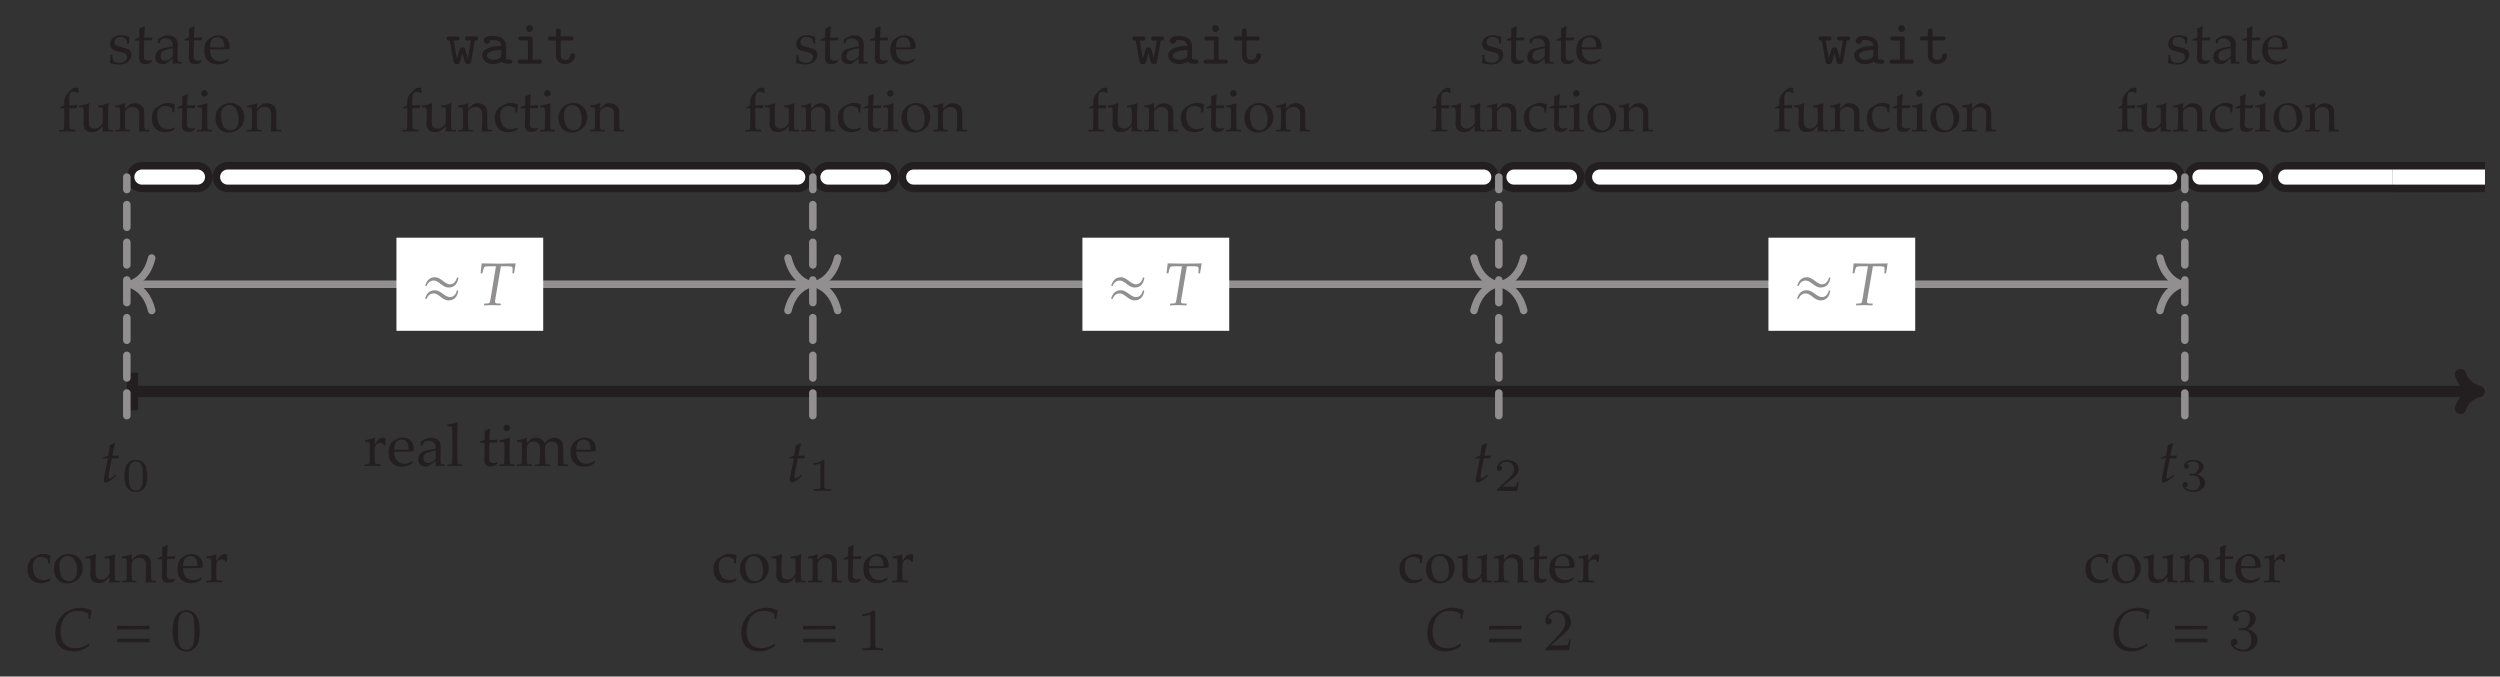 <?xml version="1.0" encoding="UTF-8"?>
<svg xmlns="http://www.w3.org/2000/svg" xmlns:xlink="http://www.w3.org/1999/xlink" width="330.573pt" height="89.462pt" viewBox="0 0 330.573 89.462" version="1.1">
<rect x="0" y="0" width="330.573" height="89.462" fill="#333333" stroke="none"/>
<defs>
<g>
<symbol overflow="visible" id="glyph0-0">
<path style="stroke:none;" d="M 1 0 L 1 -4.984 L 4.984 -4.984 L 4.984 0 Z M 1.125 -0.125 L 4.859 -0.125 L 4.859 -4.859 L 1.125 -4.859 Z M 1.125 -0.125 "/>
</symbol>
<symbol overflow="visible" id="glyph0-1">
<path style="stroke:none;" d="M 0.188 0 L 0.188 -0.219 C 0.477 -0.227 0.633 -0.234 0.656 -0.234 C 0.695 -0.242 0.727 -0.254 0.75 -0.266 C 0.781 -0.285 0.801 -0.312 0.812 -0.344 C 0.832 -0.406 0.848 -0.5 0.859 -0.625 C 0.867 -1.32 0.875 -1.688 0.875 -1.719 L 0.875 -2.172 C 0.875 -2.379 0.875 -2.602 0.875 -2.844 C 0.863 -3 0.848 -3.086 0.828 -3.109 C 0.816 -3.141 0.789 -3.16 0.75 -3.172 C 0.707 -3.191 0.535 -3.203 0.234 -3.203 L 0.234 -3.422 C 0.754 -3.492 1.141 -3.586 1.391 -3.703 C 1.441 -3.734 1.473 -3.75 1.484 -3.75 C 1.504 -3.75 1.52 -3.738 1.531 -3.719 C 1.539 -3.707 1.547 -3.691 1.547 -3.672 C 1.547 -3.648 1.547 -3.629 1.547 -3.609 C 1.535 -3.441 1.523 -3.195 1.516 -2.875 C 1.641 -3 1.75 -3.129 1.844 -3.266 C 1.945 -3.398 2.02 -3.488 2.062 -3.531 C 2.133 -3.594 2.223 -3.645 2.328 -3.688 C 2.43 -3.727 2.535 -3.75 2.641 -3.75 C 2.754 -3.75 2.863 -3.723 2.969 -3.672 L 2.984 -3.625 C 2.953 -3.281 2.93 -2.977 2.922 -2.719 L 2.75 -2.719 C 2.688 -2.844 2.613 -2.93 2.531 -2.984 C 2.457 -3.035 2.359 -3.062 2.234 -3.062 C 2.035 -3.062 1.863 -2.977 1.719 -2.812 C 1.582 -2.656 1.516 -2.41 1.516 -2.078 L 1.516 -1.688 C 1.516 -1.508 1.523 -1.195 1.547 -0.75 C 1.547 -0.582 1.551 -0.477 1.562 -0.438 C 1.57 -0.395 1.582 -0.363 1.594 -0.344 C 1.613 -0.32 1.645 -0.305 1.688 -0.297 C 1.758 -0.266 1.969 -0.238 2.312 -0.219 L 2.312 0 C 1.852 -0.02 1.461 -0.031 1.141 -0.031 C 0.816 -0.031 0.5 -0.02 0.188 0 Z M 0.188 0 "/>
</symbol>
<symbol overflow="visible" id="glyph0-2">
<path style="stroke:none;" d="M 3.438 -0.609 L 3.312 -0.328 C 3.133 -0.211 3.004 -0.133 2.922 -0.094 C 2.797 -0.039 2.656 0 2.5 0.031 C 2.344 0.07 2.176 0.094 2 0.094 C 1.664 0.094 1.359 0.023 1.078 -0.109 C 0.797 -0.254 0.578 -0.469 0.422 -0.75 C 0.273 -1.039 0.203 -1.379 0.203 -1.766 C 0.203 -2.055 0.238 -2.32 0.312 -2.562 C 0.395 -2.801 0.488 -2.977 0.594 -3.094 C 0.676 -3.176 0.797 -3.27 0.953 -3.375 C 1.109 -3.488 1.266 -3.578 1.422 -3.641 C 1.629 -3.723 1.848 -3.766 2.078 -3.766 C 2.367 -3.766 2.629 -3.695 2.859 -3.562 C 3.098 -3.438 3.27 -3.258 3.375 -3.031 C 3.488 -2.801 3.547 -2.539 3.547 -2.25 C 3.547 -2.176 3.539 -2.086 3.531 -1.984 C 3.344 -1.953 3.176 -1.93 3.031 -1.922 C 2.75 -1.898 2.469 -1.891 2.188 -1.891 L 0.953 -1.891 C 0.953 -1.516 1.016 -1.211 1.141 -0.984 C 1.266 -0.754 1.43 -0.582 1.641 -0.469 C 1.859 -0.363 2.086 -0.312 2.328 -0.312 C 2.484 -0.312 2.641 -0.336 2.797 -0.391 C 2.953 -0.441 3.145 -0.535 3.375 -0.672 Z M 0.953 -2.188 C 1.016 -2.188 1.148 -2.18 1.359 -2.172 C 1.742 -2.16 2.008 -2.156 2.156 -2.156 C 2.5 -2.156 2.727 -2.16 2.844 -2.172 C 2.844 -2.234 2.844 -2.281 2.844 -2.312 C 2.844 -2.727 2.758 -3.031 2.594 -3.219 C 2.426 -3.406 2.203 -3.5 1.922 -3.5 C 1.629 -3.5 1.395 -3.395 1.219 -3.188 C 1.039 -2.977 0.953 -2.645 0.953 -2.188 Z M 0.953 -2.188 "/>
</symbol>
<symbol overflow="visible" id="glyph0-3">
<path style="stroke:none;" d="M 0.844 -2.672 L 0.641 -2.719 C 0.641 -2.781 0.641 -2.863 0.641 -2.969 C 0.641 -3.07 0.641 -3.156 0.641 -3.219 C 0.961 -3.438 1.234 -3.582 1.453 -3.656 C 1.609 -3.719 1.785 -3.75 1.984 -3.75 C 2.285 -3.75 2.535 -3.691 2.734 -3.578 C 2.93 -3.461 3.082 -3.301 3.188 -3.094 C 3.25 -2.945 3.281 -2.75 3.281 -2.5 L 3.266 -1.797 L 3.266 -0.625 C 3.266 -0.5 3.273 -0.41 3.297 -0.359 C 3.316 -0.316 3.344 -0.289 3.375 -0.281 C 3.406 -0.258 3.461 -0.25 3.547 -0.25 L 3.797 -0.219 L 3.797 0 C 3.578 -0.02 3.391 -0.031 3.234 -0.031 C 3.078 -0.031 2.867 -0.02 2.609 0 L 2.625 -0.688 C 2.102 -0.281 1.789 -0.051 1.688 0 C 1.594 0.039 1.469 0.062 1.312 0.062 C 1 0.062 0.754 -0.02 0.578 -0.188 C 0.398 -0.352 0.312 -0.578 0.312 -0.859 C 0.312 -1.035 0.344 -1.195 0.406 -1.344 C 0.469 -1.488 0.539 -1.602 0.625 -1.688 C 0.719 -1.781 0.805 -1.848 0.891 -1.891 C 1.035 -1.961 1.273 -2.035 1.609 -2.109 C 1.953 -2.191 2.289 -2.254 2.625 -2.297 C 2.633 -2.535 2.609 -2.723 2.547 -2.859 C 2.484 -3.004 2.375 -3.117 2.219 -3.203 C 2.07 -3.297 1.895 -3.344 1.688 -3.344 C 1.531 -3.344 1.395 -3.32 1.281 -3.281 C 1.164 -3.238 1.094 -3.203 1.062 -3.172 L 1 -3.031 C 0.926 -2.875 0.875 -2.754 0.844 -2.672 Z M 2.625 -2.047 C 2.289 -1.992 2.004 -1.93 1.766 -1.859 C 1.523 -1.797 1.359 -1.723 1.266 -1.641 C 1.203 -1.598 1.148 -1.535 1.109 -1.453 C 1.035 -1.316 1 -1.172 1 -1.016 C 1 -0.828 1.051 -0.676 1.156 -0.562 C 1.27 -0.457 1.422 -0.406 1.609 -0.406 C 1.785 -0.406 1.957 -0.453 2.125 -0.547 C 2.289 -0.648 2.457 -0.801 2.625 -1 Z M 2.625 -2.047 "/>
</symbol>
<symbol overflow="visible" id="glyph0-4">
<path style="stroke:none;" d="M 0.203 0 L 0.203 -0.219 L 0.562 -0.219 C 0.625 -0.227 0.664 -0.238 0.688 -0.25 C 0.719 -0.27 0.742 -0.289 0.766 -0.312 C 0.797 -0.363 0.812 -0.457 0.812 -0.594 C 0.812 -0.625 0.82 -1 0.844 -1.719 L 0.844 -3.328 C 0.844 -3.766 0.832 -4.211 0.812 -4.672 C 0.801 -4.984 0.789 -5.156 0.781 -5.188 C 0.758 -5.219 0.738 -5.238 0.719 -5.25 C 0.676 -5.258 0.492 -5.266 0.172 -5.266 L 0.172 -5.5 C 0.754 -5.57 1.16 -5.664 1.391 -5.781 C 1.43 -5.789 1.457 -5.797 1.469 -5.797 C 1.488 -5.797 1.504 -5.789 1.516 -5.781 C 1.523 -5.77 1.531 -5.754 1.531 -5.734 C 1.531 -5.711 1.531 -5.688 1.531 -5.656 L 1.516 -5.531 C 1.504 -5.062 1.5 -4.664 1.5 -4.344 L 1.484 -3.734 L 1.484 -1.719 C 1.504 -1.039 1.516 -0.676 1.516 -0.625 C 1.516 -0.488 1.531 -0.391 1.562 -0.328 C 1.57 -0.305 1.586 -0.285 1.609 -0.266 C 1.629 -0.254 1.66 -0.242 1.703 -0.234 C 1.723 -0.234 1.863 -0.227 2.125 -0.219 L 2.125 0 C 1.781 -0.02 1.473 -0.031 1.203 -0.031 C 0.953 -0.031 0.617 -0.02 0.203 0 Z M 0.203 0 "/>
</symbol>
<symbol overflow="visible" id="glyph0-5">
<path style="stroke:none;" d="M 0.172 -3.047 L 0.172 -3.219 C 0.43 -3.312 0.641 -3.398 0.797 -3.484 C 0.797 -4.098 0.789 -4.488 0.781 -4.656 C 1.039 -4.75 1.258 -4.852 1.438 -4.969 L 1.531 -4.891 C 1.5 -4.672 1.469 -4.191 1.438 -3.453 C 1.645 -3.453 1.77 -3.453 1.812 -3.453 C 1.832 -3.453 1.961 -3.457 2.203 -3.469 C 2.336 -3.469 2.441 -3.473 2.516 -3.484 L 2.531 -3.453 L 2.453 -3.094 C 2.285 -3.094 2.133 -3.094 2 -3.094 C 1.863 -3.094 1.676 -3.094 1.438 -3.094 L 1.406 -1.5 C 1.395 -1.113 1.395 -0.883 1.406 -0.812 C 1.426 -0.738 1.453 -0.672 1.484 -0.609 C 1.523 -0.555 1.57 -0.516 1.625 -0.484 C 1.688 -0.453 1.789 -0.426 1.938 -0.406 C 2.039 -0.406 2.125 -0.41 2.188 -0.422 C 2.25 -0.43 2.332 -0.453 2.438 -0.484 L 2.484 -0.328 C 2.359 -0.234 2.238 -0.133 2.125 -0.031 C 2.031 0 1.941 0.02 1.859 0.031 C 1.773 0.039 1.676 0.047 1.562 0.047 C 1.426 0.047 1.316 0.031 1.234 0 C 1.148 -0.02 1.07 -0.055 1 -0.109 C 0.938 -0.172 0.883 -0.242 0.844 -0.328 C 0.801 -0.422 0.77 -0.555 0.75 -0.734 C 0.758 -0.91 0.766 -1.102 0.766 -1.312 C 0.773 -1.352 0.781 -1.398 0.781 -1.453 L 0.781 -3.062 L 0.609 -3.062 C 0.484 -3.062 0.336 -3.055 0.172 -3.047 Z M 0.172 -3.047 "/>
</symbol>
<symbol overflow="visible" id="glyph0-6">
<path style="stroke:none;" d="M 1.125 -5.484 C 1.25 -5.484 1.352 -5.438 1.438 -5.344 C 1.52 -5.258 1.562 -5.156 1.562 -5.031 C 1.562 -4.914 1.516 -4.816 1.422 -4.734 C 1.336 -4.648 1.238 -4.609 1.125 -4.609 C 1 -4.609 0.895 -4.648 0.812 -4.734 C 0.727 -4.816 0.688 -4.914 0.688 -5.031 C 0.688 -5.156 0.727 -5.258 0.812 -5.344 C 0.895 -5.438 1 -5.484 1.125 -5.484 Z M 0.172 -3.203 L 0.172 -3.422 C 0.68 -3.484 1.102 -3.594 1.438 -3.75 L 1.531 -3.688 C 1.508 -3.133 1.5 -2.711 1.5 -2.422 L 1.5 -1.719 C 1.508 -1.039 1.516 -0.676 1.516 -0.625 C 1.523 -0.488 1.539 -0.391 1.562 -0.328 C 1.57 -0.305 1.586 -0.285 1.609 -0.266 C 1.629 -0.254 1.66 -0.242 1.703 -0.234 C 1.723 -0.234 1.867 -0.227 2.141 -0.219 L 2.141 0 C 1.742 -0.02 1.426 -0.031 1.188 -0.031 C 0.988 -0.031 0.648 -0.02 0.172 0 L 0.172 -0.219 L 0.547 -0.219 C 0.598 -0.227 0.641 -0.238 0.672 -0.25 C 0.703 -0.27 0.723 -0.289 0.734 -0.312 C 0.766 -0.363 0.785 -0.457 0.797 -0.594 C 0.797 -0.625 0.801 -1 0.812 -1.719 L 0.812 -2.391 C 0.812 -2.785 0.801 -3.016 0.781 -3.078 C 0.758 -3.117 0.727 -3.148 0.688 -3.172 C 0.656 -3.191 0.484 -3.203 0.172 -3.203 Z M 0.172 -3.203 "/>
</symbol>
<symbol overflow="visible" id="glyph0-7">
<path style="stroke:none;" d="M 0.156 0 L 0.156 -0.219 L 0.531 -0.219 C 0.582 -0.227 0.625 -0.238 0.656 -0.25 C 0.688 -0.27 0.711 -0.289 0.734 -0.312 C 0.754 -0.363 0.77 -0.457 0.781 -0.594 C 0.781 -0.625 0.789 -1 0.812 -1.719 L 0.812 -2.172 C 0.812 -2.379 0.805 -2.602 0.797 -2.844 C 0.785 -3 0.77 -3.086 0.75 -3.109 C 0.738 -3.141 0.711 -3.16 0.672 -3.172 C 0.629 -3.191 0.457 -3.203 0.156 -3.203 L 0.156 -3.422 C 0.688 -3.492 1.07 -3.586 1.312 -3.703 C 1.363 -3.734 1.398 -3.75 1.422 -3.75 C 1.43 -3.75 1.441 -3.738 1.453 -3.719 C 1.461 -3.707 1.469 -3.691 1.469 -3.672 C 1.469 -3.648 1.469 -3.629 1.469 -3.609 C 1.457 -3.484 1.453 -3.297 1.453 -3.047 L 1.953 -3.516 C 2.016 -3.566 2.055 -3.598 2.078 -3.609 C 2.141 -3.641 2.223 -3.672 2.328 -3.703 C 2.441 -3.734 2.562 -3.75 2.688 -3.75 C 2.938 -3.75 3.156 -3.688 3.344 -3.562 C 3.539 -3.438 3.691 -3.254 3.797 -3.016 L 4.219 -3.422 C 4.32 -3.504 4.391 -3.555 4.422 -3.578 C 4.492 -3.617 4.594 -3.656 4.719 -3.688 C 4.844 -3.727 4.961 -3.75 5.078 -3.75 C 5.379 -3.75 5.629 -3.664 5.828 -3.5 C 6.023 -3.344 6.148 -3.164 6.203 -2.969 C 6.242 -2.844 6.266 -2.555 6.266 -2.109 L 6.266 -1.719 L 6.281 -1.172 C 6.281 -0.859 6.281 -0.676 6.281 -0.625 C 6.289 -0.488 6.305 -0.391 6.328 -0.328 C 6.336 -0.305 6.352 -0.285 6.375 -0.266 C 6.406 -0.254 6.441 -0.242 6.484 -0.234 C 6.492 -0.234 6.633 -0.227 6.906 -0.219 L 6.906 0 C 6.582 -0.008 6.359 -0.016 6.234 -0.016 C 6.117 -0.016 5.891 -0.008 5.547 0 L 5.578 -1.078 L 5.594 -1.5 L 5.594 -1.828 C 5.594 -2.266 5.57 -2.562 5.531 -2.719 C 5.488 -2.883 5.395 -3.016 5.25 -3.109 C 5.102 -3.203 4.941 -3.25 4.766 -3.25 C 4.547 -3.25 4.348 -3.188 4.172 -3.062 C 4.047 -2.969 3.961 -2.852 3.922 -2.719 C 3.879 -2.594 3.859 -2.344 3.859 -1.969 L 3.859 -1.719 L 3.875 -1.172 C 3.875 -0.859 3.875 -0.676 3.875 -0.625 C 3.883 -0.488 3.898 -0.391 3.922 -0.328 C 3.93 -0.305 3.945 -0.285 3.969 -0.266 C 3.988 -0.254 4.02 -0.242 4.062 -0.234 C 4.082 -0.234 4.227 -0.227 4.5 -0.219 L 4.5 0 C 4.113 -0.02 3.805 -0.031 3.578 -0.031 C 3.391 -0.031 3.051 -0.02 2.562 0 L 2.562 -0.219 L 2.938 -0.219 C 2.988 -0.227 3.031 -0.238 3.062 -0.25 C 3.094 -0.27 3.113 -0.289 3.125 -0.312 C 3.156 -0.363 3.172 -0.457 3.172 -0.594 C 3.18 -0.625 3.191 -1 3.203 -1.719 L 3.203 -2.016 C 3.203 -2.348 3.176 -2.594 3.125 -2.75 C 3.07 -2.906 2.977 -3.023 2.844 -3.109 C 2.719 -3.203 2.566 -3.25 2.391 -3.25 C 2.234 -3.25 2.082 -3.219 1.938 -3.156 C 1.801 -3.094 1.695 -3.008 1.625 -2.906 C 1.551 -2.812 1.504 -2.707 1.484 -2.594 C 1.461 -2.414 1.453 -2.203 1.453 -1.953 L 1.453 -1.719 C 1.461 -1.039 1.469 -0.676 1.469 -0.625 C 1.477 -0.488 1.492 -0.391 1.516 -0.328 C 1.523 -0.305 1.539 -0.285 1.562 -0.266 C 1.582 -0.254 1.613 -0.242 1.656 -0.234 C 1.676 -0.234 1.82 -0.227 2.094 -0.219 L 2.094 0 C 1.727 -0.02 1.422 -0.031 1.172 -0.031 C 0.953 -0.031 0.613 -0.02 0.156 0 Z M 0.156 0 "/>
</symbol>
<symbol overflow="visible" id="glyph0-8">
<path style="stroke:none;" d="M 0.359 -1.172 L 0.594 -1.172 C 0.594 -1.023 0.598 -0.906 0.609 -0.812 C 0.629 -0.727 0.656 -0.645 0.688 -0.562 C 0.719 -0.477 0.766 -0.406 0.828 -0.344 C 0.891 -0.281 0.957 -0.234 1.031 -0.203 C 1.113 -0.172 1.191 -0.148 1.266 -0.141 C 1.348 -0.129 1.473 -0.125 1.641 -0.125 C 1.898 -0.125 2.113 -0.191 2.281 -0.328 C 2.457 -0.473 2.547 -0.672 2.547 -0.922 C 2.547 -1.023 2.516 -1.117 2.453 -1.203 C 2.398 -1.285 2.32 -1.348 2.219 -1.391 C 2.125 -1.441 1.91 -1.504 1.578 -1.578 C 1.254 -1.648 1.047 -1.707 0.953 -1.75 C 0.805 -1.801 0.688 -1.863 0.594 -1.938 C 0.508 -2.02 0.441 -2.117 0.391 -2.234 C 0.348 -2.359 0.328 -2.488 0.328 -2.625 C 0.328 -2.832 0.379 -3.02 0.484 -3.188 C 0.586 -3.363 0.754 -3.504 0.984 -3.609 C 1.223 -3.723 1.477 -3.781 1.75 -3.781 C 1.914 -3.781 2.102 -3.754 2.312 -3.703 C 2.531 -3.66 2.707 -3.602 2.844 -3.531 C 2.82 -3.25 2.805 -2.957 2.797 -2.656 L 2.578 -2.656 C 2.566 -2.844 2.551 -2.969 2.531 -3.031 C 2.52 -3.094 2.5 -3.145 2.469 -3.188 C 2.438 -3.238 2.383 -3.289 2.312 -3.344 C 2.25 -3.395 2.16 -3.441 2.047 -3.484 C 1.941 -3.523 1.805 -3.547 1.641 -3.547 C 1.41 -3.547 1.227 -3.477 1.094 -3.344 C 0.957 -3.207 0.891 -3.051 0.891 -2.875 C 0.891 -2.77 0.906 -2.68 0.938 -2.609 C 0.977 -2.535 1.031 -2.473 1.094 -2.422 C 1.164 -2.379 1.266 -2.344 1.391 -2.312 L 2.031 -2.141 C 2.363 -2.055 2.586 -1.984 2.703 -1.922 C 2.828 -1.867 2.926 -1.781 3 -1.656 C 3.082 -1.531 3.125 -1.379 3.125 -1.203 C 3.125 -0.848 2.977 -0.539 2.688 -0.281 C 2.395 -0.02 2.008 0.109 1.531 0.109 C 1.301 0.109 1.004 0.07 0.641 0 C 0.43 -0.031 0.316 -0.055 0.297 -0.078 C 0.285 -0.086 0.281 -0.098 0.281 -0.109 C 0.281 -0.129 0.285 -0.156 0.297 -0.188 C 0.316 -0.289 0.332 -0.395 0.344 -0.5 C 0.352 -0.613 0.359 -0.836 0.359 -1.172 Z M 0.359 -1.172 "/>
</symbol>
<symbol overflow="visible" id="glyph0-9">
<path style="stroke:none;" d="M 0.297 -3.047 L 0.297 -3.203 C 0.492 -3.285 0.672 -3.375 0.828 -3.469 L 0.828 -3.703 C 0.828 -4.047 0.848 -4.285 0.891 -4.422 C 0.941 -4.555 1.004 -4.68 1.078 -4.797 C 1.191 -4.953 1.375 -5.156 1.625 -5.406 C 1.801 -5.57 1.926 -5.676 2 -5.719 C 2.102 -5.77 2.227 -5.797 2.375 -5.797 C 2.477 -5.797 2.582 -5.781 2.688 -5.75 L 2.703 -5.094 L 2.609 -5.062 C 2.535 -5.133 2.457 -5.188 2.375 -5.219 C 2.289 -5.25 2.195 -5.266 2.094 -5.266 C 1.957 -5.266 1.844 -5.234 1.75 -5.172 C 1.664 -5.117 1.602 -5.035 1.562 -4.922 C 1.52 -4.816 1.5 -4.602 1.5 -4.281 L 1.5 -3.469 L 1.922 -3.469 C 2.117 -3.469 2.32 -3.477 2.531 -3.5 L 2.562 -3.469 L 2.484 -3.078 C 2.254 -3.086 2.086 -3.094 1.984 -3.094 C 1.879 -3.094 1.719 -3.086 1.5 -3.078 L 1.5 -1.688 C 1.5 -1.508 1.504 -1.195 1.516 -0.75 C 1.523 -0.582 1.535 -0.477 1.547 -0.438 C 1.555 -0.395 1.566 -0.363 1.578 -0.344 C 1.598 -0.32 1.629 -0.305 1.672 -0.297 C 1.742 -0.266 1.953 -0.238 2.297 -0.219 L 2.297 0 C 1.691 -0.02 1.32 -0.031 1.188 -0.031 C 1.07 -0.031 0.738 -0.02 0.188 0 L 0.188 -0.219 L 0.562 -0.219 C 0.613 -0.227 0.656 -0.238 0.688 -0.25 C 0.719 -0.27 0.738 -0.289 0.75 -0.312 C 0.781 -0.363 0.801 -0.457 0.812 -0.594 C 0.812 -0.625 0.816 -1 0.828 -1.719 L 0.828 -3.078 Z M 0.297 -3.047 "/>
</symbol>
<symbol overflow="visible" id="glyph0-10">
<path style="stroke:none;" d="M 4.609 -0.219 L 4.609 0 C 4.266 -0.02 4.004 -0.031 3.828 -0.031 C 3.641 -0.031 3.445 -0.02 3.25 0 C 3.258 -0.207 3.27 -0.441 3.281 -0.703 C 3.125 -0.578 2.941 -0.41 2.734 -0.203 C 2.68 -0.148 2.629 -0.113 2.578 -0.094 C 2.473 -0.031 2.363 0.008 2.25 0.031 C 2.133 0.062 2 0.078 1.844 0.078 C 1.633 0.078 1.457 0.051 1.312 0 C 1.176 -0.051 1.055 -0.141 0.953 -0.266 C 0.879 -0.348 0.82 -0.457 0.781 -0.594 C 0.738 -0.727 0.719 -0.891 0.719 -1.078 C 0.719 -1.172 0.723 -1.258 0.734 -1.344 C 0.742 -1.426 0.75 -1.504 0.75 -1.578 L 0.75 -2.25 C 0.75 -2.312 0.742 -2.477 0.734 -2.75 C 0.723 -2.926 0.711 -3.039 0.703 -3.094 C 0.691 -3.113 0.672 -3.133 0.641 -3.156 C 0.609 -3.176 0.539 -3.188 0.438 -3.188 C 0.289 -3.188 0.176 -3.188 0.094 -3.188 L 0.094 -3.422 C 0.656 -3.484 1.062 -3.582 1.312 -3.719 C 1.352 -3.738 1.383 -3.75 1.406 -3.75 C 1.426 -3.75 1.441 -3.742 1.453 -3.734 C 1.461 -3.723 1.469 -3.703 1.469 -3.672 C 1.469 -3.648 1.469 -3.625 1.469 -3.594 C 1.457 -3.508 1.445 -3.348 1.438 -3.109 C 1.426 -2.68 1.422 -2.395 1.422 -2.25 L 1.422 -1.484 C 1.422 -1.172 1.441 -0.945 1.484 -0.812 C 1.523 -0.688 1.609 -0.582 1.734 -0.5 C 1.859 -0.426 2.008 -0.391 2.188 -0.391 C 2.312 -0.391 2.438 -0.41 2.562 -0.453 C 2.688 -0.504 2.797 -0.566 2.891 -0.641 C 2.961 -0.703 3.035 -0.785 3.109 -0.891 C 3.172 -0.961 3.207 -1.02 3.219 -1.062 C 3.238 -1.102 3.254 -1.16 3.266 -1.234 C 3.273 -1.461 3.281 -1.691 3.281 -1.922 L 3.281 -2.25 C 3.281 -2.312 3.273 -2.477 3.266 -2.75 C 3.266 -2.926 3.254 -3.039 3.234 -3.094 C 3.223 -3.113 3.207 -3.133 3.188 -3.156 C 3.145 -3.176 3.078 -3.188 2.984 -3.188 C 2.836 -3.188 2.723 -3.188 2.641 -3.188 L 2.641 -3.422 C 3.203 -3.484 3.609 -3.582 3.859 -3.719 C 3.898 -3.738 3.93 -3.75 3.953 -3.75 C 3.973 -3.75 3.988 -3.742 4 -3.734 C 4.008 -3.723 4.016 -3.703 4.016 -3.672 C 4.016 -3.648 4.016 -3.625 4.016 -3.594 C 4.004 -3.508 3.992 -3.344 3.984 -3.094 C 3.973 -2.676 3.969 -2.395 3.969 -2.25 L 3.969 -1.172 C 3.977 -0.859 3.984 -0.676 3.984 -0.625 C 3.984 -0.488 4 -0.391 4.031 -0.328 C 4.039 -0.305 4.055 -0.285 4.078 -0.266 C 4.098 -0.254 4.129 -0.242 4.172 -0.234 C 4.18 -0.234 4.328 -0.227 4.609 -0.219 Z M 4.609 -0.219 "/>
</symbol>
<symbol overflow="visible" id="glyph0-11">
<path style="stroke:none;" d="M 0.109 0 L 0.109 -0.219 L 0.484 -0.219 C 0.535 -0.227 0.578 -0.238 0.609 -0.25 C 0.641 -0.27 0.66 -0.289 0.672 -0.312 C 0.703 -0.363 0.723 -0.457 0.734 -0.594 C 0.734 -0.625 0.738 -1 0.75 -1.719 L 0.75 -2.172 C 0.75 -2.379 0.742 -2.602 0.734 -2.844 C 0.734 -3 0.723 -3.086 0.703 -3.109 C 0.68 -3.141 0.648 -3.16 0.609 -3.172 C 0.566 -3.191 0.398 -3.203 0.109 -3.203 L 0.109 -3.422 C 0.629 -3.492 1.008 -3.586 1.25 -3.703 C 1.301 -3.734 1.336 -3.75 1.359 -3.75 C 1.379 -3.75 1.395 -3.738 1.406 -3.719 C 1.414 -3.707 1.422 -3.691 1.422 -3.672 C 1.422 -3.648 1.422 -3.629 1.422 -3.609 C 1.41 -3.516 1.398 -3.316 1.391 -3.016 L 2.109 -3.625 C 2.328 -3.707 2.531 -3.75 2.719 -3.75 C 2.926 -3.75 3.125 -3.703 3.312 -3.609 C 3.5 -3.523 3.641 -3.414 3.734 -3.281 C 3.836 -3.156 3.906 -3 3.938 -2.812 C 3.945 -2.688 3.953 -2.359 3.953 -1.828 L 3.953 -1.141 C 3.953 -0.805 3.961 -0.578 3.984 -0.453 C 3.992 -0.367 4.008 -0.312 4.031 -0.281 C 4.062 -0.258 4.109 -0.242 4.172 -0.234 L 4.594 -0.219 L 4.594 0 C 4.332 -0.02 4.117 -0.031 3.953 -0.031 C 3.805 -0.031 3.566 -0.02 3.234 0 C 3.266 -0.645 3.281 -1.051 3.281 -1.219 L 3.281 -1.875 C 3.281 -2.281 3.266 -2.547 3.234 -2.672 C 3.191 -2.848 3.094 -2.988 2.938 -3.094 C 2.781 -3.195 2.594 -3.25 2.375 -3.25 C 2.176 -3.25 1.992 -3.203 1.828 -3.109 C 1.672 -3.016 1.555 -2.906 1.484 -2.781 C 1.422 -2.664 1.391 -2.469 1.391 -2.188 L 1.391 -1.719 C 1.41 -1.039 1.422 -0.676 1.422 -0.625 C 1.422 -0.488 1.438 -0.391 1.469 -0.328 C 1.477 -0.305 1.492 -0.285 1.516 -0.266 C 1.535 -0.254 1.566 -0.242 1.609 -0.234 C 1.617 -0.234 1.758 -0.227 2.031 -0.219 L 2.031 0 C 1.719 -0.02 1.43 -0.031 1.172 -0.031 C 0.953 -0.031 0.598 -0.02 0.109 0 Z M 0.109 0 "/>
</symbol>
<symbol overflow="visible" id="glyph0-12">
<path style="stroke:none;" d="M 3.375 -0.453 L 3.219 -0.188 C 3.039 -0.094 2.863 -0.023 2.688 0.016 C 2.508 0.066 2.312 0.094 2.094 0.094 C 1.551 0.094 1.117 -0.066 0.797 -0.391 C 0.473 -0.723 0.312 -1.176 0.312 -1.75 C 0.312 -2.051 0.352 -2.316 0.438 -2.547 C 0.531 -2.773 0.641 -2.945 0.766 -3.062 C 0.848 -3.145 1.008 -3.254 1.25 -3.391 C 1.488 -3.535 1.656 -3.625 1.75 -3.656 C 1.926 -3.738 2.141 -3.781 2.391 -3.781 C 2.617 -3.781 2.828 -3.754 3.016 -3.703 C 3.141 -3.672 3.258 -3.617 3.375 -3.547 C 3.344 -3.348 3.32 -3.195 3.312 -3.094 C 3.301 -2.988 3.285 -2.801 3.266 -2.531 L 3.031 -2.531 C 3.02 -2.781 3.004 -2.938 2.984 -3 C 2.984 -3.039 2.961 -3.078 2.922 -3.109 C 2.828 -3.18 2.707 -3.242 2.562 -3.297 C 2.414 -3.348 2.254 -3.375 2.078 -3.375 C 1.859 -3.375 1.672 -3.328 1.516 -3.234 C 1.359 -3.148 1.234 -3.008 1.141 -2.812 C 1.055 -2.625 1.016 -2.383 1.016 -2.094 C 1.016 -1.738 1.078 -1.414 1.203 -1.125 C 1.328 -0.844 1.492 -0.633 1.703 -0.5 C 1.922 -0.375 2.16 -0.312 2.422 -0.312 C 2.555 -0.312 2.688 -0.328 2.812 -0.359 C 2.938 -0.391 3.098 -0.453 3.297 -0.547 Z M 3.375 -0.453 "/>
</symbol>
<symbol overflow="visible" id="glyph0-13">
<path style="stroke:none;" d="M 0.266 -1.797 C 0.266 -2.367 0.445 -2.836 0.812 -3.203 C 1.188 -3.578 1.66 -3.766 2.234 -3.766 C 2.785 -3.766 3.227 -3.594 3.562 -3.25 C 3.906 -2.906 4.078 -2.461 4.078 -1.922 C 4.078 -1.547 3.988 -1.195 3.812 -0.875 C 3.645 -0.562 3.398 -0.316 3.078 -0.141 C 2.754 0.035 2.398 0.125 2.016 0.125 C 1.711 0.125 1.457 0.07 1.25 -0.031 C 1.039 -0.133 0.867 -0.258 0.734 -0.406 C 0.609 -0.562 0.508 -0.723 0.438 -0.891 C 0.32 -1.172 0.266 -1.473 0.266 -1.797 Z M 1 -2.078 C 1 -1.754 1.051 -1.426 1.156 -1.094 C 1.258 -0.77 1.41 -0.531 1.609 -0.375 C 1.816 -0.227 2.039 -0.156 2.281 -0.156 C 2.582 -0.156 2.832 -0.273 3.031 -0.516 C 3.227 -0.754 3.328 -1.117 3.328 -1.609 C 3.328 -2.023 3.266 -2.379 3.141 -2.672 C 3.023 -2.973 2.875 -3.188 2.688 -3.312 C 2.5 -3.438 2.297 -3.5 2.078 -3.5 C 1.754 -3.5 1.492 -3.383 1.297 -3.156 C 1.098 -2.926 1 -2.566 1 -2.078 Z M 1 -2.078 "/>
</symbol>
<symbol overflow="visible" id="glyph1-0">
<path style="stroke:none;" d=""/>
</symbol>
<symbol overflow="visible" id="glyph1-1">
<path style="stroke:none;" d="M 4.312 -3.328 C 4.312 -3.609 4.047 -3.609 3.938 -3.609 L 2.953 -3.609 C 2.828 -3.609 2.594 -3.609 2.594 -3.328 C 2.594 -3.062 2.828 -3.062 2.953 -3.062 L 3.344 -3.062 L 2.953 -0.672 C 2.922 -0.875 2.797 -1.312 2.719 -1.578 C 2.594 -2.031 2.547 -2.172 2.234 -2.172 C 1.922 -2.172 1.891 -2.031 1.766 -1.594 C 1.547 -0.875 1.531 -0.797 1.5 -0.656 L 1.094 -3.062 L 1.484 -3.062 C 1.609 -3.062 1.844 -3.062 1.844 -3.328 C 1.844 -3.609 1.609 -3.609 1.484 -3.609 L 0.5 -3.609 C 0.375 -3.609 0.141 -3.609 0.141 -3.328 C 0.141 -3.062 0.375 -3.062 0.562 -3.062 L 1.062 -0.297 C 1.109 0.031 1.266 0.047 1.469 0.047 C 1.828 0.047 1.875 -0.062 2 -0.5 C 2.203 -1.234 2.219 -1.328 2.234 -1.484 C 2.25 -1.391 2.297 -1.109 2.484 -0.5 C 2.594 -0.078 2.625 0.047 2.984 0.047 C 3.125 0.047 3.328 0.047 3.391 -0.281 L 3.875 -3.062 C 4.062 -3.062 4.312 -3.062 4.312 -3.328 Z M 4.312 -3.328 "/>
</symbol>
<symbol overflow="visible" id="glyph1-2">
<path style="stroke:none;" d="M 4.391 -0.281 C 4.391 -0.547 4.156 -0.547 4.047 -0.547 C 3.734 -0.547 3.656 -0.578 3.562 -0.609 L 3.562 -2.359 C 3.562 -3.062 3.016 -3.672 1.875 -3.672 C 1.484 -3.672 0.625 -3.672 0.625 -3.031 C 0.625 -2.812 0.781 -2.625 1.031 -2.625 C 1.188 -2.625 1.422 -2.719 1.438 -3.016 C 1.438 -3.094 1.438 -3.094 1.547 -3.109 C 1.641 -3.125 1.781 -3.125 1.891 -3.125 C 2.578 -3.125 2.938 -2.812 2.938 -2.359 C 2.031 -2.359 0.406 -2.141 0.406 -1.109 C 0.406 -0.5 0.984 0.047 1.828 0.047 C 2.5 0.047 2.922 -0.203 3.016 -0.281 C 3.203 -0.031 3.547 0 3.953 0 C 4.172 0 4.391 0 4.391 -0.281 Z M 2.938 -1.203 C 2.938 -1.016 2.938 -0.828 2.609 -0.672 C 2.312 -0.516 1.984 -0.516 1.875 -0.516 C 1.375 -0.516 1.031 -0.797 1.031 -1.109 C 1.031 -1.562 1.953 -1.812 2.938 -1.812 Z M 2.938 -1.203 "/>
</symbol>
<symbol overflow="visible" id="glyph1-3">
<path style="stroke:none;" d="M 3.859 -0.281 C 3.859 -0.547 3.609 -0.547 3.5 -0.547 L 2.641 -0.547 L 2.641 -3.25 C 2.641 -3.531 2.562 -3.609 2.281 -3.609 L 1.094 -3.609 C 0.969 -3.609 0.734 -3.609 0.734 -3.328 C 0.734 -3.062 0.984 -3.062 1.094 -3.062 L 2.016 -3.062 L 2.016 -0.547 L 1.031 -0.547 C 0.906 -0.547 0.656 -0.547 0.656 -0.281 C 0.656 0 0.906 0 1.031 0 L 3.5 0 C 3.609 0 3.859 0 3.859 -0.281 Z M 2.688 -4.656 C 2.688 -4.906 2.484 -5.109 2.234 -5.109 C 1.969 -5.109 1.781 -4.906 1.781 -4.656 C 1.781 -4.406 1.969 -4.203 2.234 -4.203 C 2.484 -4.203 2.688 -4.406 2.688 -4.656 Z M 2.688 -4.656 "/>
</symbol>
<symbol overflow="visible" id="glyph1-4">
<path style="stroke:none;" d="M 3.797 -1.094 C 3.797 -1.375 3.562 -1.375 3.484 -1.375 C 3.266 -1.375 3.172 -1.297 3.172 -1.078 C 3.156 -0.734 2.844 -0.516 2.531 -0.516 C 1.906 -0.516 1.906 -0.969 1.906 -1.172 L 1.906 -3.062 L 3.25 -3.062 C 3.375 -3.062 3.609 -3.062 3.609 -3.328 C 3.609 -3.609 3.375 -3.609 3.25 -3.609 L 1.906 -3.609 L 1.906 -4.281 C 1.906 -4.438 1.906 -4.641 1.594 -4.641 C 1.266 -4.641 1.266 -4.438 1.266 -4.281 L 1.266 -3.609 L 0.578 -3.609 C 0.453 -3.609 0.203 -3.609 0.203 -3.328 C 0.203 -3.062 0.438 -3.062 0.562 -3.062 L 1.266 -3.062 L 1.266 -1.141 C 1.266 -0.25 1.906 0.047 2.5 0.047 C 3.25 0.047 3.797 -0.484 3.797 -1.094 Z M 3.797 -1.094 "/>
</symbol>
<symbol overflow="visible" id="glyph2-0">
<path style="stroke:none;" d=""/>
</symbol>
<symbol overflow="visible" id="glyph2-1">
<path style="stroke:none;" d="M 2.109 -0.781 L 2.031 -0.938 L 1.672 -0.688 C 1.438 -0.516 1.281 -0.453 1.188 -0.453 C 1.125 -0.453 1.078 -0.516 1.078 -0.609 C 1.078 -0.812 1.172 -1.438 1.422 -2.609 L 1.531 -3.109 L 2.375 -3.109 L 2.469 -3.5 C 2.172 -3.469 1.891 -3.453 1.594 -3.453 C 1.719 -4.203 1.812 -4.594 1.953 -5.031 L 1.859 -5.141 C 1.703 -5.047 1.484 -4.953 1.25 -4.859 L 1.047 -3.5 C 0.688 -3.344 0.484 -3.25 0.344 -3.219 L 0.328 -3.109 L 1 -3.109 L 0.547 -0.859 C 0.516 -0.656 0.453 -0.453 0.453 -0.25 C 0.453 -0.047 0.531 0.078 0.688 0.078 C 0.969 0.078 1.234 -0.094 1.859 -0.594 C 2.016 -0.703 1.953 -0.672 2.109 -0.781 Z M 2.109 -0.781 "/>
</symbol>
<symbol overflow="visible" id="glyph2-2">
<path style="stroke:none;" d="M 4.859 -0.828 L 4.781 -0.875 C 4.031 -0.422 3.625 -0.281 3 -0.281 C 1.734 -0.281 1.062 -1.047 1.062 -2.469 C 1.062 -3.359 1.328 -4.141 1.812 -4.625 C 2.188 -5.016 2.703 -5.203 3.328 -5.203 C 3.906 -5.203 4.312 -5.094 4.75 -4.812 L 4.75 -4.141 L 4.969 -4.141 C 5.016 -4.594 5.078 -4.938 5.188 -5.297 C 4.578 -5.531 4.125 -5.625 3.641 -5.625 C 2.984 -5.625 2.328 -5.422 1.766 -5.047 C 0.844 -4.422 0.359 -3.484 0.359 -2.266 C 0.359 -0.719 1.203 0.141 2.734 0.141 C 3.5 0.141 4.062 -0.047 4.781 -0.531 Z M 4.859 -0.828 "/>
</symbol>
<symbol overflow="visible" id="glyph2-3">
<path style="stroke:none;" d="M 4.844 -4.203 L 5.062 -5.516 C 4.312 -5.5 3.562 -5.484 2.812 -5.484 C 2.062 -5.484 1.312 -5.5 0.562 -5.516 L 0.422 -4.203 L 0.656 -4.203 L 0.766 -4.688 C 0.812 -4.859 0.875 -4.984 0.922 -5.047 C 0.969 -5.094 1.266 -5.141 1.562 -5.141 L 2.453 -5.141 L 1.766 -1 C 1.656 -0.266 1.625 -0.234 1.312 -0.219 L 0.906 -0.203 L 0.875 0.031 C 1.25 0.016 1.625 0 2 0 C 2.359 0 2.703 0.016 3.062 0.031 L 3.078 -0.203 L 2.609 -0.219 C 2.406 -0.234 2.328 -0.297 2.328 -0.469 C 2.328 -0.547 2.328 -0.578 2.359 -0.734 L 3.109 -5.141 L 3.688 -5.141 C 4.312 -5.141 4.594 -5.109 4.625 -5.016 C 4.641 -4.953 4.656 -4.797 4.656 -4.719 L 4.625 -4.203 Z M 4.844 -4.203 "/>
</symbol>
<symbol overflow="visible" id="glyph3-0">
<path style="stroke:none;" d=""/>
</symbol>
<symbol overflow="visible" id="glyph3-1">
<path style="stroke:none;" d="M 3.391 -1.969 C 3.391 -2.422 3.391 -4.109 1.875 -4.109 C 0.375 -4.109 0.375 -2.422 0.375 -1.969 C 0.375 -1.531 0.375 0.125 1.875 0.125 C 3.391 0.125 3.391 -1.531 3.391 -1.969 Z M 2.812 -2.047 C 2.812 -1.656 2.812 -1.031 2.703 -0.688 C 2.531 -0.141 2.094 -0.062 1.875 -0.062 C 1.625 -0.062 1.203 -0.188 1.062 -0.703 C 0.953 -1.062 0.953 -1.672 0.953 -2.047 C 0.953 -2.469 0.953 -2.938 1.047 -3.266 C 1.203 -3.828 1.672 -3.906 1.875 -3.906 C 2.172 -3.906 2.578 -3.766 2.703 -3.297 C 2.797 -2.969 2.812 -2.531 2.812 -2.047 Z M 2.812 -2.047 "/>
</symbol>
<symbol overflow="visible" id="glyph3-2">
<path style="stroke:none;" d="M 3.109 0 L 3.109 -0.234 L 2.844 -0.234 C 2.219 -0.234 2.219 -0.328 2.219 -0.531 L 2.219 -3.922 C 2.219 -4.109 2.188 -4.109 2 -4.109 C 1.594 -3.703 0.969 -3.703 0.75 -3.703 L 0.75 -3.469 C 0.906 -3.469 1.312 -3.469 1.688 -3.641 L 1.688 -0.531 C 1.688 -0.328 1.688 -0.234 1.047 -0.234 L 0.781 -0.234 L 0.781 0 C 1.125 -0.031 1.609 -0.031 1.953 -0.031 C 2.297 -0.031 2.781 -0.031 3.109 0 Z M 3.109 0 "/>
</symbol>
<symbol overflow="visible" id="glyph3-3">
<path style="stroke:none;" d="M 3.328 -1.156 L 3.094 -1.156 C 3.078 -1.062 3.016 -0.656 2.922 -0.594 C 2.875 -0.562 2.375 -0.562 2.297 -0.562 L 1.141 -0.562 L 1.938 -1.203 C 2.141 -1.359 2.688 -1.766 2.875 -1.938 C 3.062 -2.125 3.328 -2.438 3.328 -2.875 C 3.328 -3.656 2.625 -4.109 1.797 -4.109 C 1 -4.109 0.438 -3.578 0.438 -3 C 0.438 -2.688 0.703 -2.641 0.781 -2.641 C 0.938 -2.641 1.109 -2.766 1.109 -2.984 C 1.109 -3.109 1.031 -3.312 0.766 -3.312 C 0.906 -3.625 1.281 -3.859 1.703 -3.859 C 2.344 -3.859 2.703 -3.375 2.703 -2.875 C 2.703 -2.438 2.406 -2 1.969 -1.594 L 0.516 -0.266 C 0.453 -0.203 0.438 -0.188 0.438 0 L 3.125 0 Z M 3.328 -1.156 "/>
</symbol>
<symbol overflow="visible" id="glyph3-4">
<path style="stroke:none;" d="M 3.375 -1.062 C 3.375 -1.516 3.031 -2 2.297 -2.172 C 2.781 -2.344 3.172 -2.734 3.172 -3.234 C 3.172 -3.734 2.594 -4.109 1.859 -4.109 C 1.141 -4.109 0.594 -3.766 0.594 -3.266 C 0.594 -3 0.797 -2.922 0.906 -2.922 C 1.078 -2.922 1.234 -3.031 1.234 -3.25 C 1.234 -3.438 1.109 -3.562 0.938 -3.578 C 1.234 -3.906 1.797 -3.906 1.844 -3.906 C 2.156 -3.906 2.562 -3.75 2.562 -3.234 C 2.562 -2.906 2.359 -2.312 1.75 -2.266 C 1.641 -2.266 1.469 -2.25 1.406 -2.25 C 1.359 -2.25 1.281 -2.234 1.281 -2.141 C 1.281 -2.047 1.359 -2.047 1.453 -2.047 L 1.812 -2.047 C 2.344 -2.047 2.688 -1.703 2.688 -1.062 C 2.688 -0.391 2.281 -0.094 1.828 -0.094 C 1.672 -0.094 1.031 -0.125 0.75 -0.484 C 1 -0.516 1.094 -0.672 1.094 -0.844 C 1.094 -1.047 0.938 -1.188 0.734 -1.188 C 0.578 -1.188 0.391 -1.094 0.391 -0.828 C 0.391 -0.219 1.062 0.125 1.859 0.125 C 2.766 0.125 3.375 -0.453 3.375 -1.062 Z M 3.375 -1.062 "/>
</symbol>
<symbol overflow="visible" id="glyph4-0">
<path style="stroke:none;" d=""/>
</symbol>
<symbol overflow="visible" id="glyph4-1">
<path style="stroke:none;" d="M 0.516 -2.75 L 4.812 -2.766 L 4.812 -3.234 L 0.516 -3.234 Z M 0.516 -1.062 L 4.812 -1.062 L 4.812 -1.531 L 0.516 -1.531 Z M 0.516 -1.062 "/>
</symbol>
<symbol overflow="visible" id="glyph5-0">
<path style="stroke:none;" d=""/>
</symbol>
<symbol overflow="visible" id="glyph5-1">
<path style="stroke:none;" d="M 3.891 -2.547 C 3.891 -3.391 3.812 -3.906 3.547 -4.422 C 3.203 -5.125 2.547 -5.297 2.109 -5.297 C 1.109 -5.297 0.734 -4.547 0.625 -4.328 C 0.344 -3.75 0.328 -2.953 0.328 -2.547 C 0.328 -2.016 0.344 -1.219 0.734 -0.578 C 1.094 0.016 1.688 0.172 2.109 0.172 C 2.5 0.172 3.172 0.047 3.578 -0.734 C 3.875 -1.312 3.891 -2.031 3.891 -2.547 Z M 3.188 -2.641 C 3.188 -2.172 3.188 -1.453 3.094 -1 C 2.922 -0.172 2.375 -0.062 2.109 -0.062 C 1.844 -0.062 1.297 -0.188 1.125 -1.016 C 1.031 -1.469 1.031 -2.219 1.031 -2.641 C 1.031 -3.188 1.031 -3.75 1.125 -4.188 C 1.297 -5 1.906 -5.078 2.109 -5.078 C 2.375 -5.078 2.938 -4.938 3.094 -4.219 C 3.188 -3.781 3.188 -3.172 3.188 -2.641 Z M 3.188 -2.641 "/>
</symbol>
<symbol overflow="visible" id="glyph5-2">
<path style="stroke:none;" d="M 3.562 0 L 3.562 -0.266 L 3.281 -0.266 C 2.531 -0.266 2.5 -0.359 2.5 -0.656 L 2.5 -5.078 C 2.5 -5.297 2.484 -5.297 2.266 -5.297 C 1.938 -4.984 1.516 -4.797 0.766 -4.797 L 0.766 -4.531 C 0.984 -4.531 1.406 -4.531 1.875 -4.734 L 1.875 -0.656 C 1.875 -0.359 1.844 -0.266 1.094 -0.266 L 0.812 -0.266 L 0.812 0 C 1.141 -0.031 1.828 -0.031 2.188 -0.031 C 2.547 -0.031 3.234 -0.031 3.562 0 Z M 3.562 0 "/>
</symbol>
<symbol overflow="visible" id="glyph5-3">
<path style="stroke:none;" d="M 3.797 -1.422 L 3.547 -1.422 C 3.531 -1.266 3.469 -0.875 3.375 -0.719 C 3.328 -0.656 2.719 -0.656 2.594 -0.656 L 1.172 -0.656 L 2.25 -1.625 C 2.375 -1.75 2.703 -2.016 2.844 -2.125 C 3.328 -2.578 3.797 -3.016 3.797 -3.734 C 3.797 -4.688 3 -5.297 2.016 -5.297 C 1.047 -5.297 0.422 -4.578 0.422 -3.859 C 0.422 -3.469 0.734 -3.422 0.844 -3.422 C 1.016 -3.422 1.266 -3.531 1.266 -3.844 C 1.266 -4.25 0.859 -4.25 0.766 -4.25 C 1 -4.844 1.531 -5.031 1.922 -5.031 C 2.656 -5.031 3.047 -4.406 3.047 -3.734 C 3.047 -2.906 2.469 -2.297 1.516 -1.344 L 0.516 -0.297 C 0.422 -0.219 0.422 -0.203 0.422 0 L 3.562 0 Z M 3.797 -1.422 "/>
</symbol>
<symbol overflow="visible" id="glyph5-4">
<path style="stroke:none;" d="M 3.875 -1.359 C 3.875 -2.031 3.344 -2.625 2.531 -2.812 C 3.156 -3.031 3.641 -3.562 3.641 -4.203 C 3.641 -4.844 2.922 -5.297 2.094 -5.297 C 1.234 -5.297 0.594 -4.844 0.594 -4.234 C 0.594 -3.938 0.781 -3.812 1 -3.812 C 1.25 -3.812 1.406 -3.984 1.406 -4.219 C 1.406 -4.516 1.141 -4.625 0.969 -4.625 C 1.312 -5.062 1.922 -5.094 2.062 -5.094 C 2.266 -5.094 2.875 -5.031 2.875 -4.203 C 2.875 -3.656 2.641 -3.312 2.531 -3.188 C 2.297 -2.938 2.109 -2.922 1.625 -2.891 C 1.469 -2.891 1.406 -2.875 1.406 -2.766 C 1.406 -2.656 1.484 -2.656 1.625 -2.656 L 2.016 -2.656 C 2.641 -2.656 3.047 -2.203 3.047 -1.359 C 3.047 -0.359 2.484 -0.078 2.062 -0.078 C 1.625 -0.078 1.016 -0.234 0.734 -0.656 C 1.031 -0.656 1.234 -0.844 1.234 -1.094 C 1.234 -1.359 1.047 -1.531 0.781 -1.531 C 0.578 -1.531 0.344 -1.406 0.344 -1.078 C 0.344 -0.328 1.156 0.172 2.078 0.172 C 3.125 0.172 3.875 -0.562 3.875 -1.359 Z M 3.875 -1.359 "/>
</symbol>
<symbol overflow="visible" id="glyph6-0">
<path style="stroke:none;" d=""/>
</symbol>
<symbol overflow="visible" id="glyph6-1">
<path style="stroke:none;" d="M 4.875 -3.609 L 4.703 -3.672 C 4.562 -3.188 4.297 -2.75 3.75 -2.75 C 3.094 -2.75 2.547 -3.688 1.781 -3.688 C 1.062 -3.688 0.672 -3.234 0.484 -2.562 L 0.641 -2.5 C 0.828 -2.938 1.125 -3.25 1.625 -3.25 C 2.281 -3.25 2.766 -2.328 3.578 -2.328 C 4.391 -2.328 4.75 -2.859 4.875 -3.609 Z M 4.859 -1.891 L 4.688 -1.969 C 4.562 -1.484 4.297 -1.062 3.75 -1.062 C 3.078 -1.062 2.531 -1.969 1.781 -1.969 C 1.047 -1.969 0.656 -1.531 0.469 -0.859 L 0.641 -0.797 C 0.828 -1.234 1.125 -1.547 1.625 -1.547 C 2.266 -1.547 2.75 -0.625 3.562 -0.625 C 4.375 -0.625 4.734 -1.141 4.859 -1.891 Z M 4.859 -1.891 "/>
</symbol>
</g>
<clipPath id="clip1">
  <path d="M 314 21 L 330.574 21 L 330.574 26 L 314 26 Z M 314 21 "/>
</clipPath>
</defs>
<g id="surface1">
<path style="fill:none;stroke-width:1.494;stroke-linecap:butt;stroke-linejoin:miter;stroke:rgb(13.73%,12.16%,12.549%);stroke-opacity:1;stroke-miterlimit:10;" d="M 1.121 -0.002 L 310.32 -0.002 " transform="matrix(1,0,0,-1,16.77,51.76)"/>
<path style="fill:none;stroke-width:1.494;stroke-linecap:butt;stroke-linejoin:miter;stroke:rgb(13.73%,12.16%,12.549%);stroke-opacity:1;stroke-miterlimit:10;" d="M 0.002 2.49 L 0.002 -2.49 " transform="matrix(-1,0,0,1,17.517,51.76)"/>
<path style="fill:none;stroke-width:1.494;stroke-linecap:round;stroke-linejoin:round;stroke:rgb(13.73%,12.16%,12.549%);stroke-opacity:1;stroke-miterlimit:10;" d="M -2.49 2.24 C -2.036 0.897 -1.021 0.26 -0.001 -0.002 C -1.021 -0.263 -2.036 -0.896 -2.49 -2.24 " transform="matrix(1,0,0,-1,327.837,51.76)"/>
<g style="fill:rgb(13.73%,12.16%,12.549%);fill-opacity:1;">
  <use xlink:href="#glyph0-1" x="48.022" y="61.626"/>
  <use xlink:href="#glyph0-2" x="51.17" y="61.626"/>
  <use xlink:href="#glyph0-3" x="54.988" y="61.626"/>
  <use xlink:href="#glyph0-4" x="58.973" y="61.626"/>
</g>
<g style="fill:rgb(13.73%,12.16%,12.549%);fill-opacity:1;">
  <use xlink:href="#glyph0-5" x="63.285" y="61.626"/>
  <use xlink:href="#glyph0-6" x="65.885" y="61.626"/>
  <use xlink:href="#glyph0-7" x="68.204" y="61.626"/>
  <use xlink:href="#glyph0-2" x="75.24" y="61.626"/>
</g>
<path style="fill:none;stroke-width:3.985;stroke-linecap:round;stroke-linejoin:miter;stroke:rgb(13.73%,12.16%,12.549%);stroke-opacity:1;stroke-miterlimit:10;" d="M 1.992 28.346 L 9.347 28.346 " transform="matrix(1,0,0,-1,16.77,51.76)"/>
<path style="fill:none;stroke-width:1.993;stroke-linecap:round;stroke-linejoin:miter;stroke:rgb(100%,100%,100%);stroke-opacity:1;stroke-miterlimit:10;" d="M 1.992 28.346 L 9.347 28.346 " transform="matrix(1,0,0,-1,16.77,51.76)"/>
<g style="fill:rgb(13.73%,12.16%,12.549%);fill-opacity:1;">
  <use xlink:href="#glyph0-8" x="14.249" y="8.426"/>
  <use xlink:href="#glyph0-5" x="17.627" y="8.426"/>
  <use xlink:href="#glyph0-3" x="20.227" y="8.426"/>
  <use xlink:href="#glyph0-5" x="24.212" y="8.426"/>
  <use xlink:href="#glyph0-2" x="26.811" y="8.426"/>
</g>
<g style="fill:rgb(13.73%,12.16%,12.549%);fill-opacity:1;">
  <use xlink:href="#glyph0-9" x="7.667" y="17.392"/>
  <use xlink:href="#glyph0-10" x="10.321" y="17.392"/>
  <use xlink:href="#glyph0-11" x="15.127" y="17.392"/>
  <use xlink:href="#glyph0-12" x="19.766" y="17.392"/>
  <use xlink:href="#glyph0-5" x="23.303" y="17.392"/>
  <use xlink:href="#glyph0-6" x="25.903" y="17.392"/>
  <use xlink:href="#glyph0-13" x="28.222" y="17.392"/>
  <use xlink:href="#glyph0-11" x="32.573" y="17.392"/>
</g>
<path style="fill:none;stroke-width:3.985;stroke-linecap:round;stroke-linejoin:miter;stroke:rgb(13.73%,12.16%,12.549%);stroke-opacity:1;stroke-miterlimit:10;" d="M 13.332 28.346 L 88.718 28.346 " transform="matrix(1,0,0,-1,16.77,51.76)"/>
<path style="fill:none;stroke-width:1.993;stroke-linecap:round;stroke-linejoin:miter;stroke:rgb(100%,100%,100%);stroke-opacity:1;stroke-miterlimit:10;" d="M 13.332 28.346 L 88.718 28.346 " transform="matrix(1,0,0,-1,16.77,51.76)"/>
<g style="fill:rgb(13.73%,12.16%,12.549%);fill-opacity:1;">
  <use xlink:href="#glyph1-1" x="58.906" y="8.426"/>
  <use xlink:href="#glyph1-2" x="63.35" y="8.426"/>
  <use xlink:href="#glyph1-3" x="67.793" y="8.426"/>
  <use xlink:href="#glyph1-4" x="72.237" y="8.426"/>
</g>
<g style="fill:rgb(13.73%,12.16%,12.549%);fill-opacity:1;">
  <use xlink:href="#glyph0-9" x="53.021" y="17.392"/>
  <use xlink:href="#glyph0-10" x="55.675" y="17.392"/>
  <use xlink:href="#glyph0-11" x="60.481" y="17.392"/>
  <use xlink:href="#glyph0-12" x="65.12" y="17.392"/>
  <use xlink:href="#glyph0-5" x="68.657" y="17.392"/>
  <use xlink:href="#glyph0-6" x="71.257" y="17.392"/>
  <use xlink:href="#glyph0-13" x="73.576" y="17.392"/>
  <use xlink:href="#glyph0-11" x="77.927" y="17.392"/>
</g>
<path style="fill:none;stroke-width:3.985;stroke-linecap:round;stroke-linejoin:miter;stroke:rgb(13.73%,12.16%,12.549%);stroke-opacity:1;stroke-miterlimit:10;" d="M 92.703 28.346 L 100.054 28.346 " transform="matrix(1,0,0,-1,16.77,51.76)"/>
<path style="fill:none;stroke-width:1.993;stroke-linecap:round;stroke-linejoin:miter;stroke:rgb(100%,100%,100%);stroke-opacity:1;stroke-miterlimit:10;" d="M 92.703 28.346 L 100.054 28.346 " transform="matrix(1,0,0,-1,16.77,51.76)"/>
<g style="fill:rgb(13.73%,12.16%,12.549%);fill-opacity:1;">
  <use xlink:href="#glyph0-8" x="104.958" y="8.426"/>
  <use xlink:href="#glyph0-5" x="108.336" y="8.426"/>
  <use xlink:href="#glyph0-3" x="110.936" y="8.426"/>
  <use xlink:href="#glyph0-5" x="114.921" y="8.426"/>
  <use xlink:href="#glyph0-2" x="117.52" y="8.426"/>
</g>
<g style="fill:rgb(13.73%,12.16%,12.549%);fill-opacity:1;">
  <use xlink:href="#glyph0-9" x="98.375" y="17.392"/>
  <use xlink:href="#glyph0-10" x="101.029" y="17.392"/>
  <use xlink:href="#glyph0-11" x="105.835" y="17.392"/>
  <use xlink:href="#glyph0-12" x="110.474" y="17.392"/>
  <use xlink:href="#glyph0-5" x="114.011" y="17.392"/>
  <use xlink:href="#glyph0-6" x="116.611" y="17.392"/>
  <use xlink:href="#glyph0-13" x="118.93" y="17.392"/>
  <use xlink:href="#glyph0-11" x="123.281" y="17.392"/>
</g>
<path style="fill:none;stroke-width:3.985;stroke-linecap:round;stroke-linejoin:miter;stroke:rgb(13.73%,12.16%,12.549%);stroke-opacity:1;stroke-miterlimit:10;" d="M 104.043 28.346 L 179.425 28.346 " transform="matrix(1,0,0,-1,16.77,51.76)"/>
<path style="fill:none;stroke-width:1.993;stroke-linecap:round;stroke-linejoin:miter;stroke:rgb(100%,100%,100%);stroke-opacity:1;stroke-miterlimit:10;" d="M 104.043 28.346 L 179.425 28.346 " transform="matrix(1,0,0,-1,16.77,51.76)"/>
<g style="fill:rgb(13.73%,12.16%,12.549%);fill-opacity:1;">
  <use xlink:href="#glyph1-1" x="149.615" y="8.426"/>
  <use xlink:href="#glyph1-2" x="154.059" y="8.426"/>
  <use xlink:href="#glyph1-3" x="158.502" y="8.426"/>
  <use xlink:href="#glyph1-4" x="162.946" y="8.426"/>
</g>
<g style="fill:rgb(13.73%,12.16%,12.549%);fill-opacity:1;">
  <use xlink:href="#glyph0-9" x="143.729" y="17.392"/>
  <use xlink:href="#glyph0-10" x="146.383" y="17.392"/>
  <use xlink:href="#glyph0-11" x="151.189" y="17.392"/>
  <use xlink:href="#glyph0-12" x="155.828" y="17.392"/>
  <use xlink:href="#glyph0-5" x="159.365" y="17.392"/>
  <use xlink:href="#glyph0-6" x="161.965" y="17.392"/>
  <use xlink:href="#glyph0-13" x="164.284" y="17.392"/>
  <use xlink:href="#glyph0-11" x="168.635" y="17.392"/>
</g>
<path style="fill:none;stroke-width:3.985;stroke-linecap:round;stroke-linejoin:miter;stroke:rgb(13.73%,12.16%,12.549%);stroke-opacity:1;stroke-miterlimit:10;" d="M 183.414 28.346 L 190.765 28.346 " transform="matrix(1,0,0,-1,16.77,51.76)"/>
<path style="fill:none;stroke-width:1.993;stroke-linecap:round;stroke-linejoin:miter;stroke:rgb(100%,100%,100%);stroke-opacity:1;stroke-miterlimit:10;" d="M 183.414 28.346 L 190.765 28.346 " transform="matrix(1,0,0,-1,16.77,51.76)"/>
<g style="fill:rgb(13.73%,12.16%,12.549%);fill-opacity:1;">
  <use xlink:href="#glyph0-8" x="195.666" y="8.426"/>
  <use xlink:href="#glyph0-5" x="199.044" y="8.426"/>
  <use xlink:href="#glyph0-3" x="201.644" y="8.426"/>
  <use xlink:href="#glyph0-5" x="205.629" y="8.426"/>
  <use xlink:href="#glyph0-2" x="208.228" y="8.426"/>
</g>
<g style="fill:rgb(13.73%,12.16%,12.549%);fill-opacity:1;">
  <use xlink:href="#glyph0-9" x="189.084" y="17.392"/>
  <use xlink:href="#glyph0-10" x="191.738" y="17.392"/>
  <use xlink:href="#glyph0-11" x="196.544" y="17.392"/>
  <use xlink:href="#glyph0-12" x="201.183" y="17.392"/>
  <use xlink:href="#glyph0-5" x="204.72" y="17.392"/>
  <use xlink:href="#glyph0-6" x="207.32" y="17.392"/>
  <use xlink:href="#glyph0-13" x="209.639" y="17.392"/>
  <use xlink:href="#glyph0-11" x="213.99" y="17.392"/>
</g>
<path style="fill:none;stroke-width:3.985;stroke-linecap:round;stroke-linejoin:miter;stroke:rgb(13.73%,12.16%,12.549%);stroke-opacity:1;stroke-miterlimit:10;" d="M 194.75 28.346 L 270.136 28.346 " transform="matrix(1,0,0,-1,16.77,51.76)"/>
<path style="fill:none;stroke-width:1.993;stroke-linecap:round;stroke-linejoin:miter;stroke:rgb(100%,100%,100%);stroke-opacity:1;stroke-miterlimit:10;" d="M 194.75 28.346 L 270.136 28.346 " transform="matrix(1,0,0,-1,16.77,51.76)"/>
<g style="fill:rgb(13.73%,12.16%,12.549%);fill-opacity:1;">
  <use xlink:href="#glyph1-1" x="240.323" y="8.426"/>
  <use xlink:href="#glyph1-2" x="244.767" y="8.426"/>
  <use xlink:href="#glyph1-3" x="249.21" y="8.426"/>
  <use xlink:href="#glyph1-4" x="253.654" y="8.426"/>
</g>
<g style="fill:rgb(13.73%,12.16%,12.549%);fill-opacity:1;">
  <use xlink:href="#glyph0-9" x="234.438" y="17.392"/>
  <use xlink:href="#glyph0-10" x="237.092" y="17.392"/>
  <use xlink:href="#glyph0-11" x="241.898" y="17.392"/>
  <use xlink:href="#glyph0-12" x="246.537" y="17.392"/>
  <use xlink:href="#glyph0-5" x="250.074" y="17.392"/>
  <use xlink:href="#glyph0-6" x="252.674" y="17.392"/>
  <use xlink:href="#glyph0-13" x="254.993" y="17.392"/>
  <use xlink:href="#glyph0-11" x="259.344" y="17.392"/>
</g>
<path style="fill:none;stroke-width:3.985;stroke-linecap:round;stroke-linejoin:miter;stroke:rgb(13.73%,12.16%,12.549%);stroke-opacity:1;stroke-miterlimit:10;" d="M 274.121 28.346 L 281.476 28.346 " transform="matrix(1,0,0,-1,16.77,51.76)"/>
<path style="fill:none;stroke-width:1.993;stroke-linecap:round;stroke-linejoin:miter;stroke:rgb(100%,100%,100%);stroke-opacity:1;stroke-miterlimit:10;" d="M 274.121 28.346 L 281.476 28.346 " transform="matrix(1,0,0,-1,16.77,51.76)"/>
<g style="fill:rgb(13.73%,12.16%,12.549%);fill-opacity:1;">
  <use xlink:href="#glyph0-8" x="286.375" y="8.426"/>
  <use xlink:href="#glyph0-5" x="289.753" y="8.426"/>
  <use xlink:href="#glyph0-3" x="292.353" y="8.426"/>
  <use xlink:href="#glyph0-5" x="296.338" y="8.426"/>
  <use xlink:href="#glyph0-2" x="298.937" y="8.426"/>
</g>
<g style="fill:rgb(13.73%,12.16%,12.549%);fill-opacity:1;">
  <use xlink:href="#glyph0-9" x="279.792" y="17.392"/>
  <use xlink:href="#glyph0-10" x="282.446" y="17.392"/>
  <use xlink:href="#glyph0-11" x="287.252" y="17.392"/>
  <use xlink:href="#glyph0-12" x="291.891" y="17.392"/>
  <use xlink:href="#glyph0-5" x="295.428" y="17.392"/>
  <use xlink:href="#glyph0-6" x="298.028" y="17.392"/>
  <use xlink:href="#glyph0-13" x="300.347" y="17.392"/>
  <use xlink:href="#glyph0-11" x="304.698" y="17.392"/>
</g>
<path style="fill:none;stroke-width:3.985;stroke-linecap:round;stroke-linejoin:miter;stroke:rgb(13.73%,12.16%,12.549%);stroke-opacity:1;stroke-miterlimit:10;" d="M 285.46 28.346 L 309.824 28.346 " transform="matrix(1,0,0,-1,16.77,51.76)"/>
<path style="fill:none;stroke-width:1.993;stroke-linecap:round;stroke-linejoin:miter;stroke:rgb(100%,100%,100%);stroke-opacity:1;stroke-miterlimit:10;" d="M 285.46 28.346 L 309.824 28.346 " transform="matrix(1,0,0,-1,16.77,51.76)"/>
<g clip-path="url(#clip1)" clip-rule="nonzero">
<path style="fill:none;stroke-width:3.985;stroke-linecap:butt;stroke-linejoin:miter;stroke:rgb(13.73%,12.16%,12.549%);stroke-opacity:1;stroke-miterlimit:10;" d="M 299.632 28.346 L 311.816 28.346 " transform="matrix(1,0,0,-1,16.77,51.76)"/>
</g>
<path style="fill:none;stroke-width:1.993;stroke-linecap:butt;stroke-linejoin:miter;stroke:rgb(100%,100%,100%);stroke-opacity:1;stroke-miterlimit:10;" d="M 299.632 28.346 L 311.816 28.346 " transform="matrix(1,0,0,-1,16.77,51.76)"/>
<g style="fill:rgb(13.73%,12.16%,12.549%);fill-opacity:1;">
  <use xlink:href="#glyph2-1" x="13.267" y="63.723"/>
</g>
<g style="fill:rgb(13.73%,12.16%,12.549%);fill-opacity:1;">
  <use xlink:href="#glyph3-1" x="16.08" y="64.919"/>
</g>
<path style="fill:none;stroke-width:0.996;stroke-linecap:round;stroke-linejoin:miter;stroke:rgb(56.865%,56.079%,56.274%);stroke-opacity:1;stroke-dasharray:2.989,1.993;stroke-miterlimit:10;" d="M -0 -3.197 L -0 28.346 " transform="matrix(1,0,0,-1,16.77,51.76)"/>
<g style="fill:rgb(13.73%,12.16%,12.549%);fill-opacity:1;">
  <use xlink:href="#glyph2-1" x="103.975" y="63.723"/>
</g>
<g style="fill:rgb(13.73%,12.16%,12.549%);fill-opacity:1;">
  <use xlink:href="#glyph3-2" x="106.789" y="64.919"/>
</g>
<path style="fill:none;stroke-width:0.996;stroke-linecap:round;stroke-linejoin:miter;stroke:rgb(56.865%,56.079%,56.274%);stroke-opacity:1;stroke-dasharray:2.989,1.993;stroke-miterlimit:10;" d="M 90.71 -3.197 L 90.71 28.346 " transform="matrix(1,0,0,-1,16.77,51.76)"/>
<g style="fill:rgb(13.73%,12.16%,12.549%);fill-opacity:1;">
  <use xlink:href="#glyph2-1" x="194.684" y="63.723"/>
</g>
<g style="fill:rgb(13.73%,12.16%,12.549%);fill-opacity:1;">
  <use xlink:href="#glyph3-3" x="197.497" y="64.919"/>
</g>
<path style="fill:none;stroke-width:0.996;stroke-linecap:round;stroke-linejoin:miter;stroke:rgb(56.865%,56.079%,56.274%);stroke-opacity:1;stroke-dasharray:2.989,1.993;stroke-miterlimit:10;" d="M 181.417 -3.197 L 181.417 28.346 " transform="matrix(1,0,0,-1,16.77,51.76)"/>
<g style="fill:rgb(13.73%,12.16%,12.549%);fill-opacity:1;">
  <use xlink:href="#glyph2-1" x="285.392" y="63.723"/>
</g>
<g style="fill:rgb(13.73%,12.16%,12.549%);fill-opacity:1;">
  <use xlink:href="#glyph3-4" x="288.206" y="64.919"/>
</g>
<path style="fill:none;stroke-width:0.996;stroke-linecap:round;stroke-linejoin:miter;stroke:rgb(56.865%,56.079%,56.274%);stroke-opacity:1;stroke-dasharray:2.989,1.993;stroke-miterlimit:10;" d="M 272.128 -3.197 L 272.128 28.346 " transform="matrix(1,0,0,-1,16.77,51.76)"/>
<g style="fill:rgb(13.73%,12.16%,12.549%);fill-opacity:1;">
  <use xlink:href="#glyph0-12" x="3.321" y="77.02"/>
  <use xlink:href="#glyph0-13" x="6.858" y="77.02"/>
  <use xlink:href="#glyph0-10" x="11.209" y="77.02"/>
  <use xlink:href="#glyph0-11" x="16.015" y="77.02"/>
  <use xlink:href="#glyph0-5" x="20.654" y="77.02"/>
  <use xlink:href="#glyph0-2" x="23.253" y="77.02"/>
  <use xlink:href="#glyph0-1" x="27.071" y="77.02"/>
</g>
<g style="fill:rgb(13.73%,12.16%,12.549%);fill-opacity:1;">
  <use xlink:href="#glyph2-2" x="6.956" y="85.986"/>
</g>
<g style="fill:rgb(13.73%,12.16%,12.549%);fill-opacity:1;">
  <use xlink:href="#glyph4-1" x="14.964" y="85.986"/>
</g>
<g style="fill:rgb(13.73%,12.16%,12.549%);fill-opacity:1;">
  <use xlink:href="#glyph5-1" x="22.51" y="85.986"/>
</g>
<g style="fill:rgb(13.73%,12.16%,12.549%);fill-opacity:1;">
  <use xlink:href="#glyph0-12" x="94.029" y="77.02"/>
  <use xlink:href="#glyph0-13" x="97.566" y="77.02"/>
  <use xlink:href="#glyph0-10" x="101.917" y="77.02"/>
  <use xlink:href="#glyph0-11" x="106.723" y="77.02"/>
  <use xlink:href="#glyph0-5" x="111.362" y="77.02"/>
  <use xlink:href="#glyph0-2" x="113.961" y="77.02"/>
  <use xlink:href="#glyph0-1" x="117.779" y="77.02"/>
</g>
<g style="fill:rgb(13.73%,12.16%,12.549%);fill-opacity:1;">
  <use xlink:href="#glyph2-2" x="97.664" y="85.986"/>
</g>
<g style="fill:rgb(13.73%,12.16%,12.549%);fill-opacity:1;">
  <use xlink:href="#glyph4-1" x="105.672" y="85.986"/>
</g>
<g style="fill:rgb(13.73%,12.16%,12.549%);fill-opacity:1;">
  <use xlink:href="#glyph5-2" x="113.218" y="85.986"/>
</g>
<g style="fill:rgb(13.73%,12.16%,12.549%);fill-opacity:1;">
  <use xlink:href="#glyph0-12" x="184.738" y="77.02"/>
  <use xlink:href="#glyph0-13" x="188.275" y="77.02"/>
  <use xlink:href="#glyph0-10" x="192.626" y="77.02"/>
  <use xlink:href="#glyph0-11" x="197.432" y="77.02"/>
  <use xlink:href="#glyph0-5" x="202.071" y="77.02"/>
  <use xlink:href="#glyph0-2" x="204.67" y="77.02"/>
  <use xlink:href="#glyph0-1" x="208.488" y="77.02"/>
</g>
<g style="fill:rgb(13.73%,12.16%,12.549%);fill-opacity:1;">
  <use xlink:href="#glyph2-2" x="188.373" y="85.986"/>
</g>
<g style="fill:rgb(13.73%,12.16%,12.549%);fill-opacity:1;">
  <use xlink:href="#glyph4-1" x="196.381" y="85.986"/>
</g>
<g style="fill:rgb(13.73%,12.16%,12.549%);fill-opacity:1;">
  <use xlink:href="#glyph5-3" x="203.927" y="85.986"/>
</g>
<g style="fill:rgb(13.73%,12.16%,12.549%);fill-opacity:1;">
  <use xlink:href="#glyph0-12" x="275.446" y="77.02"/>
  <use xlink:href="#glyph0-13" x="278.983" y="77.02"/>
  <use xlink:href="#glyph0-10" x="283.334" y="77.02"/>
  <use xlink:href="#glyph0-11" x="288.14" y="77.02"/>
  <use xlink:href="#glyph0-5" x="292.779" y="77.02"/>
  <use xlink:href="#glyph0-2" x="295.378" y="77.02"/>
  <use xlink:href="#glyph0-1" x="299.196" y="77.02"/>
</g>
<g style="fill:rgb(13.73%,12.16%,12.549%);fill-opacity:1;">
  <use xlink:href="#glyph2-2" x="279.081" y="85.986"/>
</g>
<g style="fill:rgb(13.73%,12.16%,12.549%);fill-opacity:1;">
  <use xlink:href="#glyph4-1" x="287.089" y="85.986"/>
</g>
<g style="fill:rgb(13.73%,12.16%,12.549%);fill-opacity:1;">
  <use xlink:href="#glyph5-4" x="294.635" y="85.986"/>
</g>
<path style="fill:none;stroke-width:0.996;stroke-linecap:round;stroke-linejoin:miter;stroke:rgb(56.865%,56.079%,56.274%);stroke-opacity:1;stroke-miterlimit:10;" d="M 0.996 14.174 L 89.714 14.174 " transform="matrix(1,0,0,-1,16.77,51.76)"/>
<path style="fill:none;stroke-width:0.996;stroke-linecap:round;stroke-linejoin:round;stroke:rgb(56.865%,56.079%,56.274%);stroke-opacity:1;stroke-miterlimit:10;" d="M -2.79 3.472 C -2.279 1.39 -1.146 0.406 -0.001 -0.001 C -1.146 -0.403 -2.279 -1.387 -2.79 -3.469 " transform="matrix(-1,0,0,1,17.268,37.587)"/>
<path style="fill:none;stroke-width:0.996;stroke-linecap:round;stroke-linejoin:round;stroke:rgb(56.865%,56.079%,56.274%);stroke-opacity:1;stroke-miterlimit:10;" d="M -2.79 3.469 C -2.278 1.387 -1.146 0.403 -0.001 0.001 C -1.146 -0.406 -2.278 -1.39 -2.79 -3.472 " transform="matrix(1,0,0,-1,106.982,37.587)"/>
<path style=" stroke:none;fill-rule:nonzero;fill:rgb(100%,100%,100%);fill-opacity:1;" d="M 52.422 43.742 L 71.828 43.742 L 71.828 31.43 L 52.422 31.43 Z M 52.422 43.742 "/>
<g style="fill:rgb(56.865%,56.079%,56.274%);fill-opacity:1;">
  <use xlink:href="#glyph6-1" x="55.741" y="40.346"/>
</g>
<g style="fill:rgb(56.865%,56.079%,56.274%);fill-opacity:1;">
  <use xlink:href="#glyph2-3" x="63.128" y="40.346"/>
</g>
<path style="fill:none;stroke-width:0.996;stroke-linecap:round;stroke-linejoin:miter;stroke:rgb(56.865%,56.079%,56.274%);stroke-opacity:1;stroke-miterlimit:10;" d="M 91.707 14.174 L 180.421 14.174 " transform="matrix(1,0,0,-1,16.77,51.76)"/>
<path style="fill:none;stroke-width:0.996;stroke-linecap:round;stroke-linejoin:round;stroke:rgb(56.865%,56.079%,56.274%);stroke-opacity:1;stroke-miterlimit:10;" d="M -2.788 3.472 C -2.28 1.39 -1.143 0.406 0.001 -0.001 C -1.143 -0.403 -2.28 -1.387 -2.788 -3.469 " transform="matrix(-1,0,0,1,107.978,37.587)"/>
<path style="fill:none;stroke-width:0.996;stroke-linecap:round;stroke-linejoin:round;stroke:rgb(56.865%,56.079%,56.274%);stroke-opacity:1;stroke-miterlimit:10;" d="M -2.789 3.469 C -2.281 1.387 -1.144 0.403 0 0.001 C -1.144 -0.406 -2.281 -1.39 -2.789 -3.472 " transform="matrix(1,0,0,-1,197.691,37.587)"/>
<path style=" stroke:none;fill-rule:nonzero;fill:rgb(100%,100%,100%);fill-opacity:1;" d="M 143.129 43.742 L 162.539 43.742 L 162.539 31.43 L 143.129 31.43 Z M 143.129 43.742 "/>
<g style="fill:rgb(56.865%,56.079%,56.274%);fill-opacity:1;">
  <use xlink:href="#glyph6-1" x="146.45" y="40.346"/>
</g>
<g style="fill:rgb(56.865%,56.079%,56.274%);fill-opacity:1;">
  <use xlink:href="#glyph2-3" x="153.836" y="40.346"/>
</g>
<path style="fill:none;stroke-width:0.996;stroke-linecap:round;stroke-linejoin:miter;stroke:rgb(56.865%,56.079%,56.274%);stroke-opacity:1;stroke-miterlimit:10;" d="M 182.417 14.174 L 271.132 14.174 " transform="matrix(1,0,0,-1,16.77,51.76)"/>
<path style="fill:none;stroke-width:0.996;stroke-linecap:round;stroke-linejoin:round;stroke:rgb(56.865%,56.079%,56.274%);stroke-opacity:1;stroke-miterlimit:10;" d="M -2.789 3.472 C -2.281 1.39 -1.145 0.406 0 -0.001 C -1.145 -0.403 -2.281 -1.387 -2.789 -3.469 " transform="matrix(-1,0,0,1,198.688,37.587)"/>
<path style="fill:none;stroke-width:0.996;stroke-linecap:round;stroke-linejoin:round;stroke:rgb(56.865%,56.079%,56.274%);stroke-opacity:1;stroke-miterlimit:10;" d="M -2.788 3.469 C -2.28 1.387 -1.143 0.403 0.001 0.001 C -1.143 -0.406 -2.28 -1.39 -2.788 -3.472 " transform="matrix(1,0,0,-1,288.401,37.587)"/>
<path style=" stroke:none;fill-rule:nonzero;fill:rgb(100%,100%,100%);fill-opacity:1;" d="M 233.84 43.742 L 253.246 43.742 L 253.246 31.43 L 233.84 31.43 Z M 233.84 43.742 "/>
<g style="fill:rgb(56.865%,56.079%,56.274%);fill-opacity:1;">
  <use xlink:href="#glyph6-1" x="237.158" y="40.346"/>
</g>
<g style="fill:rgb(56.865%,56.079%,56.274%);fill-opacity:1;">
  <use xlink:href="#glyph2-3" x="244.545" y="40.346"/>
</g>
</g>
</svg>
